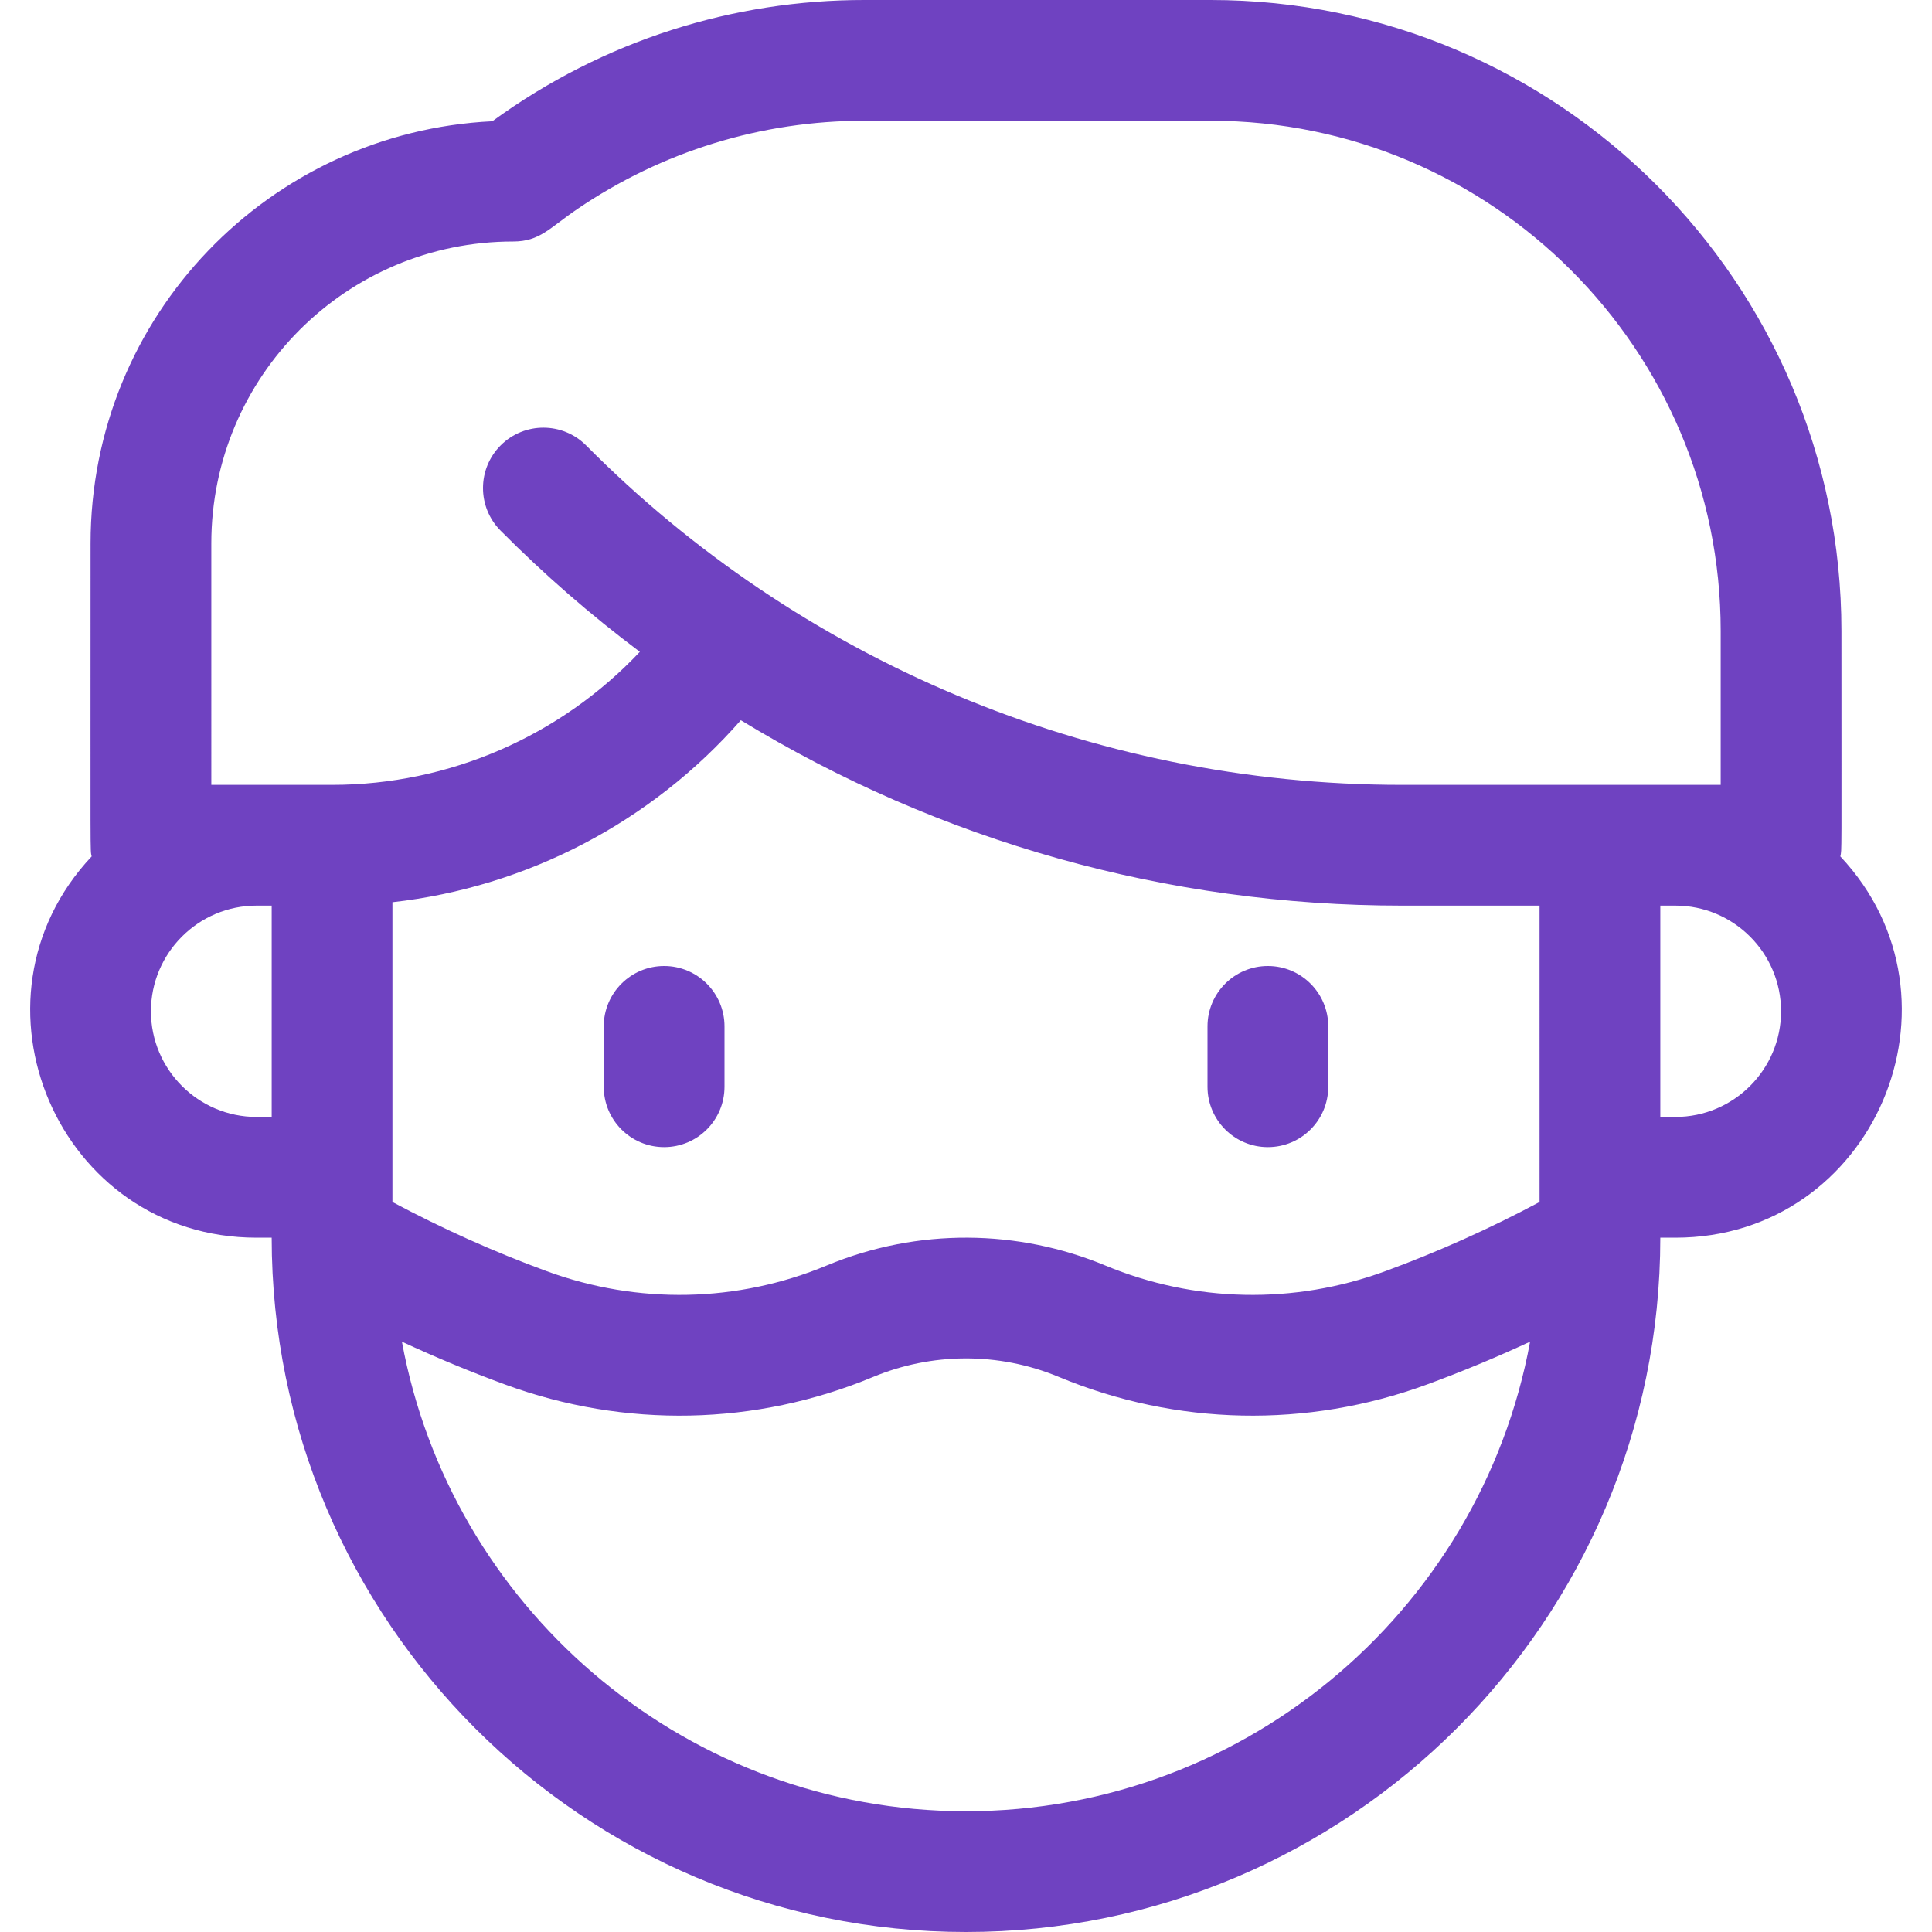 <?xml version="1.0"?>
<svg xmlns="http://www.w3.org/2000/svg" id="Layer_1" enable-background="new 0 0 512 512" height="512px" viewBox="0 0 512 512" width="512px"><g><path d="m487.714 226.965c.408-2.174.286 2.277.286-59.795 0-92.178-74.992-167.17-167.17-167.17h-91.82c-34.504 0-68.96 10.56-98.542 32.133-58.948 2.848-106.468 51.467-106.468 111.867 0 87.038-.124 80.785.286 82.965-35.729 38.039-8.882 101.035 43.714 101.035h4c0 101.458 82.542 184 184 184s184-82.542 184-184h4c52.609 0 79.437-63.003 43.714-101.035zm-431.714-82.965c0-44.202 35.769-80 80-80 7.063 0 9.596-3.564 16.998-8.6 22.508-15.309 48.793-23.4 76.012-23.4h91.82c74.533 0 135.17 60.637 135.17 135.17v40.83c-26.476 0-60.765 0-84.49 0-82.787 0-160.033-33.399-216.155-89.933-6.226-6.271-16.356-6.307-22.627-.083-6.271 6.226-6.308 16.356-.082 22.627 11.487 11.572 23.856 22.334 36.918 32.129-21.022 22.311-50.511 35.26-81.564 35.26-11.075 0-20.889 0-32 0zm352 174.544c-13.195 7.046-26.915 13.211-40.915 18.345-24.168 8.861-50.508 8.322-74.167-1.518-22.983-9.557-49.539-10.104-73.835 0-23.662 9.84-50.003 10.379-74.167 1.518-14.001-5.134-27.721-11.299-40.916-18.345 0-26.609 0-53.085 0-79.444 35.647-3.999 68.645-21.227 92.326-48.235 52.815 32.191 113.067 49.135 175.184 49.135h36.49zm-340-22.544c-15.439 0-28-12.561-28-28s12.561-28 28-28h4v56zm184.288 183.953c-72.281-1.738-132.916-54.43-145.777-124.39 8.979 4.175 18.129 7.974 27.388 11.369 31.744 11.639 66.358 10.924 97.472-2.015 15.361-6.39 33.083-6.728 49.259 0 31.111 12.938 65.729 13.654 97.472 2.015 9.258-3.395 18.408-7.195 27.387-11.369-13.251 72.08-77.371 126.22-153.201 124.39zm191.712-183.953h-4v-56h4c15.439 0 28 12.561 28 28s-12.561 28-28 28z" fill="#6F42C1"/><path d="m176 256c-8.837 0-16 7.164-16 16v16c0 8.836 7.163 16 16 16s16-7.164 16-16v-16c0-8.836-7.163-16-16-16z" fill="#6F42C1"/><path d="m336 256c-8.837 0-16 7.164-16 16v16c0 8.836 7.163 16 16 16s16-7.164 16-16v-16c0-8.836-7.163-16-16-16z" fill="#6F42C1"/></g></svg>
